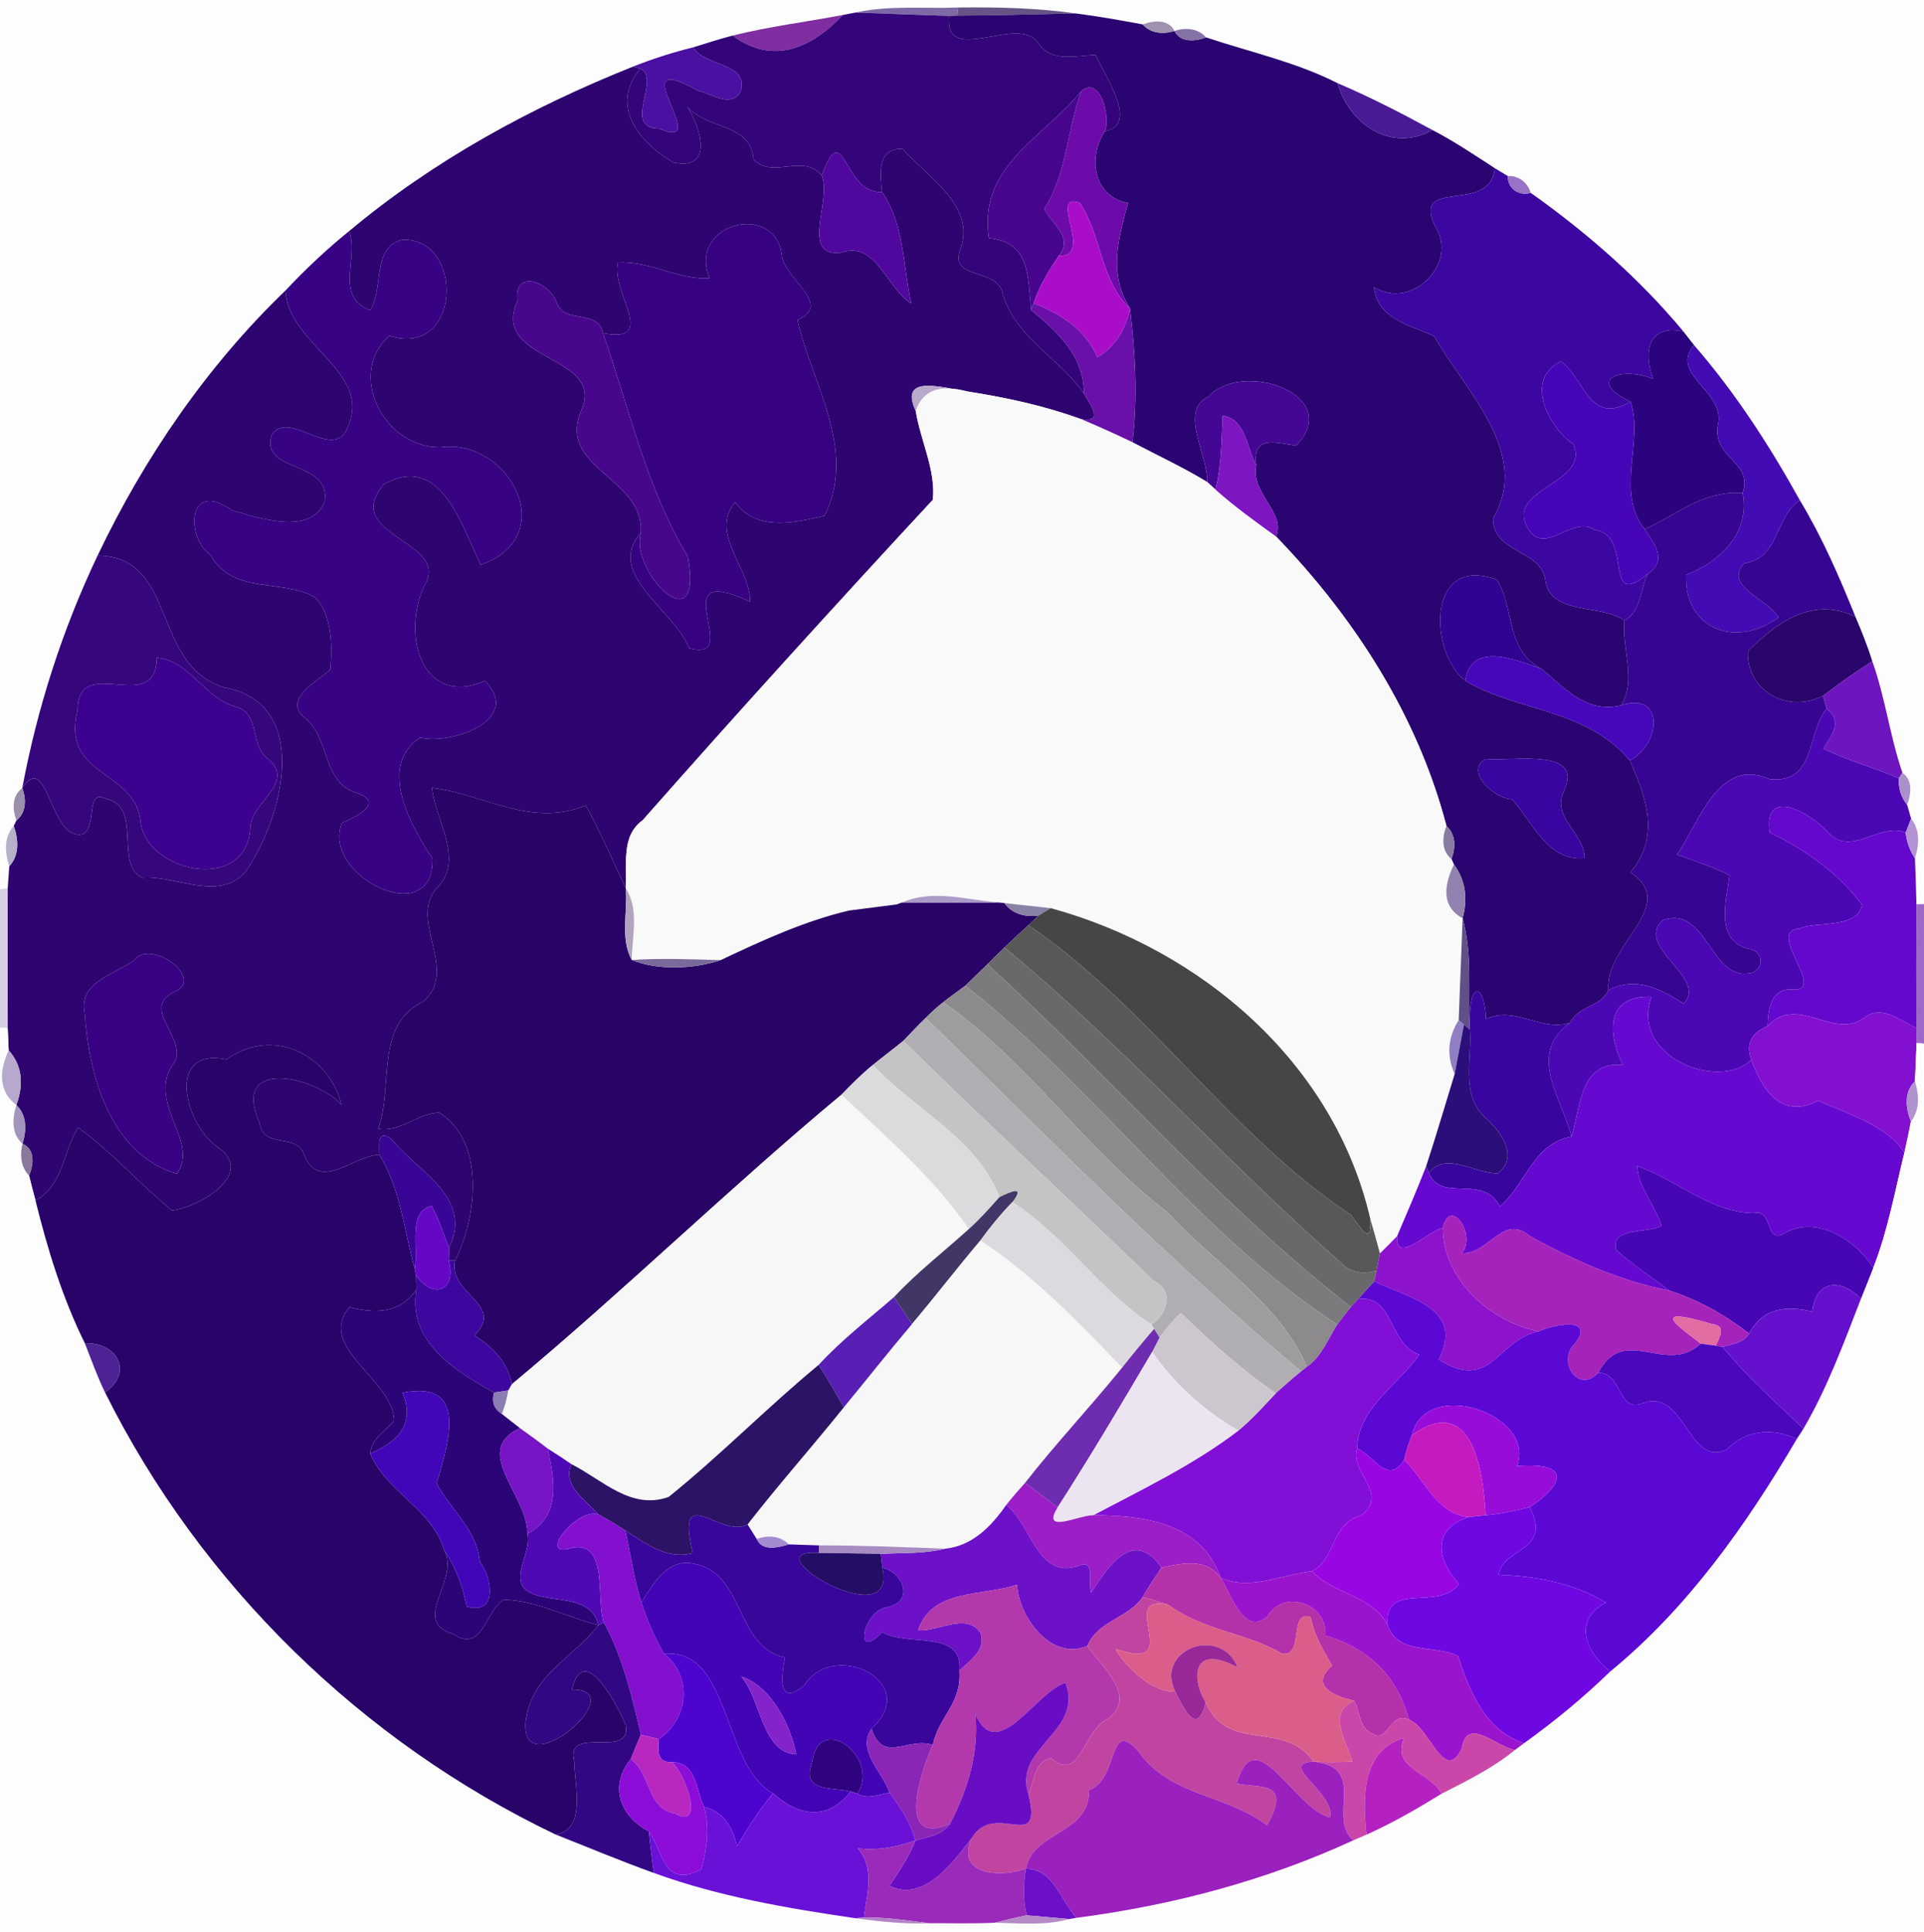 <?xml version="1.0" encoding="UTF-8" ?>
<!DOCTYPE svg PUBLIC "-//W3C//DTD SVG 1.1//EN" "http://www.w3.org/Graphics/SVG/1.1/DTD/svg11.dtd">
<svg width="249pt" height="250pt" viewBox="0 0 249 250" version="1.1" xmlns="http://www.w3.org/2000/svg">
<g id="#fdfdfdff">
<path fill="#fdfdfd" opacity="1.00" d=" M 0.00 0.00 L 249.00 0.00 L 249.00 116.99 L 248.02 117.01 C 247.97 115.03 247.91 113.05 247.83 111.07 C 248.37 109.37 248.53 107.40 247.33 105.93 C 247.21 105.48 246.95 104.59 246.82 104.15 C 247.31 102.78 247.61 100.96 246.21 100.00 C 244.59 95.28 243.99 90.27 242.31 85.57 C 241.70 83.60 240.93 81.69 240.12 79.79 C 238.04 74.62 235.81 69.50 232.93 64.73 C 229.00 57.64 224.55 50.77 219.23 44.65 C 218.89 44.21 218.21 43.34 217.87 42.90 C 212.17 36.04 205.37 30.11 198.10 24.95 C 197.70 23.61 196.54 22.71 195.13 22.78 C 194.71 22.53 193.87 22.01 193.45 21.76 C 190.80 20.04 188.19 18.28 185.39 16.83 C 181.37 14.64 177.30 12.55 173.10 10.76 C 167.71 8.02 161.78 6.74 156.09 4.84 C 155.05 3.65 153.41 3.54 152.00 4.00 C 151.20 2.44 149.28 2.64 147.90 3.16 C 145.03 2.63 142.13 2.11 139.24 1.74 C 134.20 1.03 129.11 0.91 124.03 0.97 C 119.61 1.14 115.09 0.66 110.74 1.62 C 110.32 1.70 109.50 1.86 109.08 1.94 C 104.33 2.84 99.52 3.43 94.83 4.60 C 93.10 5.04 91.41 5.62 89.70 6.13 C 87.05 6.78 84.44 7.62 81.90 8.63 C 68.72 13.89 56.09 20.78 45.18 29.91 C 42.25 32.28 39.51 34.86 36.94 37.60 C 26.81 47.34 18.67 59.22 12.63 71.89 C 8.08 81.46 4.83 91.56 2.88 101.99 C 1.52 102.96 1.59 104.75 2.13 106.16 L 1.78 106.87 C 0.47 108.32 0.63 110.35 1.20 112.09 C 1.15 112.80 1.05 114.22 1.00 114.93 L 0.00 115.08 L 0.00 0.00 Z" />
</g>
<g id="#7e69a7ff">
<path fill="#7e69a7" opacity="1.00" d=" M 110.74 1.62 C 115.09 0.66 119.61 1.14 124.03 0.97 L 123.88 2.02 L 122.83 2.06 C 118.80 1.92 114.77 1.78 110.74 1.62 Z" />
</g>
<g id="#675487ff">
<path fill="#675487" opacity="1.00" d=" M 124.03 0.97 C 129.11 0.91 134.20 1.03 139.24 1.74 C 134.12 1.83 129.00 2.01 123.88 2.02 L 124.03 0.97 Z" />
</g>
<g id="#802da1ff">
<path fill="#802da1" opacity="1.00" d=" M 94.83 4.60 C 99.52 3.43 104.33 2.84 109.08 1.94 C 105.08 6.19 100.03 8.49 94.83 4.60 Z" />
</g>
<g id="#33047aff">
<path fill="#33047a" opacity="1.00" d=" M 109.08 1.94 C 109.50 1.86 110.32 1.70 110.74 1.62 C 114.77 1.78 118.80 1.92 122.83 2.06 C 122.19 8.77 131.84 1.68 134.40 5.61 C 136.17 8.16 139.24 7.17 141.80 7.11 C 142.96 9.82 147.50 16.16 142.97 17.00 C 143.81 15.13 142.32 9.66 139.93 11.81 C 135.01 17.87 126.53 21.50 127.99 30.83 C 133.37 31.33 132.98 35.74 133.45 40.13 C 136.83 42.89 140.32 46.09 140.27 50.89 C 137.08 46.34 131.46 43.68 129.79 38.13 C 129.31 34.53 122.64 36.37 124.32 32.17 C 126.26 26.58 120.08 22.94 116.79 19.25 C 113.47 19.25 113.92 22.38 114.14 24.83 C 109.14 25.21 109.21 14.82 106.35 22.70 C 103.90 19.78 99.98 23.23 97.52 20.63 C 97.21 15.95 91.60 16.82 88.96 13.83 C 90.64 16.48 92.46 22.15 87.13 21.01 C 82.71 18.42 78.85 13.71 82.87 8.87 C 85.68 10.10 80.36 16.58 85.34 16.65 C 92.63 19.77 79.90 5.88 90.38 11.76 C 92.18 12.13 94.65 14.09 95.89 11.77 C 96.80 7.98 91.33 8.73 89.70 6.13 C 91.41 5.62 93.10 5.04 94.83 4.60 C 100.03 8.49 105.08 6.19 109.08 1.94 Z" />
</g>
<g id="#2a0470ff">
<path fill="#2a0470" opacity="1.00" d=" M 122.83 2.06 L 123.88 2.02 C 129.00 2.01 134.12 1.83 139.24 1.74 C 142.13 2.11 145.03 2.63 147.90 3.16 C 148.93 4.36 150.58 4.45 152.00 4.00 C 152.78 5.56 154.71 5.36 156.09 4.84 C 161.78 6.74 167.71 8.02 173.10 10.76 C 174.57 15.98 179.97 19.82 185.39 16.83 C 188.19 18.28 190.80 20.04 193.45 21.76 C 192.91 27.87 182.63 22.81 185.73 29.29 C 188.82 34.02 182.74 40.20 177.83 37.16 C 178.24 41.31 182.49 42.04 185.61 43.51 C 189.54 50.47 198.23 58.62 193.23 67.06 C 193.18 71.59 199.39 71.07 199.98 75.00 C 200.59 79.70 207.08 78.07 210.24 80.30 C 209.86 83.98 211.84 87.90 209.81 91.27 C 205.24 92.35 202.50 89.01 199.47 86.53 C 194.77 84.07 196.09 78.79 193.74 75.03 C 184.55 71.59 184.94 84.50 189.64 88.09 C 196.41 92.11 205.24 91.66 210.92 98.39 C 213.16 103.48 214.83 108.21 211.01 112.89 C 217.45 117.17 207.66 122.14 208.15 128.12 C 207.20 130.29 204.25 130.14 203.21 132.33 C 199.44 133.59 196.18 130.09 192.30 131.86 C 192.17 127.21 189.96 126.48 190.23 133.23 C 189.93 128.44 190.60 123.50 189.29 118.83 C 190.00 116.13 189.62 113.81 188.16 111.87 L 187.84 111.16 C 188.40 109.72 188.43 107.99 187.20 106.89 C 183.47 92.63 175.32 79.94 165.13 69.41 C 166.44 66.31 161.80 63.82 162.58 60.21 C 162.02 56.27 165.12 57.28 167.73 57.67 C 174.06 51.15 160.83 46.47 156.41 51.31 C 152.51 53.20 156.33 58.72 156.24 62.38 C 153.11 60.47 149.78 58.93 146.55 57.23 C 147.27 51.45 146.91 45.65 146.25 39.93 C 143.38 35.29 144.75 30.95 145.97 26.27 C 141.53 25.43 140.73 20.42 142.97 17.00 C 147.50 16.16 142.96 9.82 141.80 7.11 C 139.24 7.17 136.17 8.16 134.40 5.61 C 131.84 1.68 122.19 8.77 122.83 2.06 M 192.25 98.21 C 189.50 99.82 193.40 103.37 195.68 103.41 C 198.35 106.36 200.26 111.47 205.07 111.04 C 205.07 107.77 200.71 105.75 202.40 102.34 C 205.03 96.70 195.94 98.54 192.25 98.21 Z" />
</g>
<g id="#9f92afff">
<path fill="#9f92af" opacity="1.00" d=" M 147.90 3.16 C 149.28 2.64 151.20 2.44 152.00 4.00 C 150.58 4.45 148.93 4.36 147.90 3.16 Z" />
</g>
<g id="#8572a6ff">
<path fill="#8572a6" opacity="1.00" d=" M 152.00 4.00 C 153.41 3.54 155.05 3.65 156.09 4.84 C 154.71 5.36 152.78 5.56 152.00 4.00 Z" />
</g>
<g id="#4a10a1ff">
<path fill="#4a10a1" opacity="1.00" d=" M 81.90 8.63 C 84.44 7.62 87.05 6.78 89.70 6.13 C 91.33 8.73 96.80 7.98 95.89 11.77 C 94.65 14.09 92.18 12.13 90.38 11.76 C 79.90 5.88 92.63 19.77 85.34 16.65 C 80.36 16.58 85.68 10.10 82.87 8.87 L 81.90 8.63 Z" />
</g>
<g id="#2e0470ff">
<path fill="#2e0470" opacity="1.00" d=" M 45.18 29.91 C 56.09 20.78 68.72 13.89 81.90 8.63 L 82.87 8.87 C 78.85 13.71 82.71 18.42 87.13 21.01 C 92.46 22.15 90.64 16.48 88.96 13.83 C 91.60 16.82 97.21 15.95 97.52 20.63 C 99.98 23.23 103.90 19.78 106.35 22.70 C 107.69 26.01 103.45 33.31 108.87 32.68 C 113.39 31.12 114.71 37.24 117.92 39.27 C 116.85 34.46 117.07 29.02 114.14 24.83 C 113.92 22.38 113.47 19.25 116.79 19.25 C 120.08 22.94 126.26 26.58 124.32 32.17 C 122.64 36.37 129.31 34.53 129.79 38.13 C 131.46 43.68 137.08 46.34 140.27 50.89 C 141.03 52.38 143.09 54.73 139.89 54.23 C 135.16 52.50 130.20 51.44 125.24 50.66 C 121.95 50.18 116.26 48.34 118.52 53.20 C 119.13 57.03 121.12 60.79 120.73 64.67 C 108.05 78.34 95.51 92.15 83.17 106.14 C 80.31 108.22 81.20 111.83 80.98 114.91 C 79.27 111.34 77.72 107.68 75.81 104.22 C 68.68 107.14 62.63 102.74 55.91 101.95 C 56.32 106.07 60.07 111.15 56.71 114.72 C 52.57 118.89 59.66 125.69 54.67 129.65 C 48.49 132.69 50.91 140.69 48.96 146.05 C 51.89 146.56 54.08 144.01 56.86 143.98 C 62.81 147.73 61.75 157.49 58.89 163.12 L 58.08 163.11 C 58.08 162.69 58.10 161.87 58.11 161.46 C 61.34 154.88 53.88 151.53 50.68 147.40 C 48.78 146.05 49.10 148.07 49.10 149.42 C 45.71 149.53 41.43 154.24 39.42 149.57 C 38.46 146.41 34.17 148.83 33.61 145.37 C 29.75 136.68 40.97 139.31 44.20 142.97 C 42.66 136.54 35.36 132.76 29.31 137.09 C 21.32 135.42 23.91 145.73 28.40 148.60 C 32.99 152.09 25.62 156.22 22.27 156.64 C 18.08 153.22 14.49 149.06 10.10 145.90 C 8.14 149.06 8.21 153.36 4.59 155.33 C 4.30 154.26 4.02 153.19 3.76 152.11 C 4.35 150.75 4.59 148.70 2.91 148.00 C 3.43 146.31 3.51 144.30 2.12 143.00 C 3.14 140.15 2.81 137.79 1.12 135.91 C 1.09 135.20 1.03 133.77 1.00 133.05 C 1.00 127.01 0.97 120.97 1.00 114.93 C 1.05 114.22 1.15 112.80 1.20 112.09 C 2.55 110.65 2.38 108.59 1.78 106.87 L 2.13 106.16 C 3.41 105.13 3.42 103.41 2.88 101.99 C 6.23 96.89 6.41 109.01 10.77 107.93 C 12.62 106.83 11.01 101.98 13.73 103.38 C 18.47 104.31 14.79 111.81 18.37 113.57 C 22.65 113.19 28.29 116.78 31.79 112.79 C 36.67 105.76 40.42 91.02 29.00 88.95 C 19.50 86.03 23.04 72.00 12.63 71.89 C 18.67 59.22 26.81 47.34 36.94 37.60 C 37.30 44.60 48.07 48.04 45.09 55.04 C 43.41 60.13 37.47 52.81 35.17 56.26 C 33.55 61.29 42.96 59.45 42.00 64.94 C 40.23 69.36 33.38 66.99 30.01 66.03 C 24.15 61.88 24.06 69.70 27.23 71.79 C 30.09 76.98 36.31 74.86 40.72 77.24 C 43.04 79.53 42.99 83.70 42.76 86.63 C 41.17 88.11 36.77 90.32 39.22 92.72 C 42.88 95.33 41.50 101.38 46.38 102.67 C 49.77 104.00 45.87 105.77 44.24 106.49 C 41.54 113.41 56.24 120.49 55.97 111.10 C 53.08 106.76 48.83 99.06 54.39 95.44 C 58.38 96.42 67.73 93.15 62.77 88.10 C 54.64 91.58 51.95 82.24 54.88 75.87 C 58.61 69.92 43.98 69.46 49.67 62.67 C 57.10 58.53 59.72 68.06 62.22 73.08 C 72.69 69.41 65.86 56.65 57.02 57.87 C 49.67 58.00 44.81 48.32 50.40 43.45 C 59.69 46.44 60.20 30.73 52.07 31.02 C 48.12 31.97 49.69 37.24 47.92 40.14 C 43.20 38.35 46.49 33.45 45.18 29.91 M 91.81 36.00 C 87.73 36.23 84.06 33.71 79.98 33.97 C 79.01 37.82 85.30 44.49 78.04 43.11 C 77.38 39.84 72.90 42.11 71.99 39.00 C 70.97 36.43 66.45 34.76 66.96 38.98 C 63.38 46.87 78.49 45.83 75.23 53.12 C 72.02 60.62 83.40 61.77 82.94 68.93 C 78.22 74.24 87.30 78.95 89.20 83.89 C 96.54 85.87 85.36 72.42 97.08 77.86 C 97.13 73.51 91.77 69.08 95.13 64.99 C 97.98 68.78 102.62 67.67 106.69 66.76 C 111.01 58.23 105.02 49.55 103.20 41.41 C 107.92 39.37 101.31 35.96 101.16 32.89 C 100.25 26.11 88.96 28.85 91.81 36.00 M 17.34 124.28 C 14.84 126.07 10.15 127.09 10.95 130.99 C 11.46 138.96 14.21 149.36 22.89 151.88 C 25.95 147.60 18.66 142.48 22.61 137.41 C 24.20 134.28 18.25 130.63 22.40 128.42 C 26.86 126.79 19.46 121.32 17.34 124.28 Z" />
</g>
<g id="#6c0baaff">
<path fill="#6c0baa" opacity="1.00" d=" M 139.93 11.81 C 142.32 9.66 143.81 15.13 142.97 17.00 C 140.73 20.42 141.53 25.43 145.97 26.27 C 144.75 30.95 143.38 35.29 146.25 39.93 C 142.38 36.31 142.59 30.45 139.74 26.25 C 135.57 24.77 141.69 33.37 137.03 33.09 C 138.99 30.77 136.17 29.02 135.15 27.04 C 138.08 22.44 138.09 16.90 139.93 11.81 Z" />
</g>
<g id="#491a96ff">
<path fill="#491a96" opacity="1.00" d=" M 173.10 10.76 C 177.30 12.55 181.37 14.64 185.39 16.83 C 179.97 19.82 174.57 15.98 173.10 10.76 Z" />
</g>
<g id="#47068dff">
<path fill="#47068d" opacity="1.00" d=" M 127.99 30.83 C 126.53 21.50 135.01 17.87 139.93 11.81 C 138.09 16.90 138.08 22.44 135.15 27.04 C 136.17 29.02 138.99 30.77 137.03 33.09 C 135.73 35.02 134.50 37.02 133.77 39.23 L 133.45 40.13 C 132.98 35.74 133.37 31.33 127.99 30.83 Z" />
</g>
<g id="#50079eff">
<path fill="#50079e" opacity="1.00" d=" M 106.35 22.70 C 109.21 14.82 109.14 25.21 114.14 24.83 C 117.07 29.02 116.85 34.46 117.92 39.27 C 114.71 37.24 113.39 31.12 108.87 32.68 C 103.45 33.31 107.69 26.01 106.35 22.70 Z" />
</g>
<g id="#3c07a1ff">
<path fill="#3c07a1" opacity="1.00" d=" M 193.45 21.76 C 193.87 22.01 194.71 22.53 195.13 22.78 C 195.09 24.38 196.59 25.42 198.10 24.95 C 205.37 30.11 212.17 36.04 217.87 42.90 C 213.31 41.88 212.61 45.58 213.95 49.03 C 209.61 47.29 205.20 49.28 211.04 51.98 C 205.66 55.03 205.31 49.35 202.02 46.76 C 197.22 49.04 200.36 55.24 203.61 57.47 C 205.88 62.63 194.76 63.17 197.70 68.28 C 199.80 72.16 203.53 66.55 206.37 68.57 C 211.53 69.23 207.29 79.13 213.26 74.25 C 212.25 76.25 212.43 79.15 210.24 80.30 C 207.08 78.07 200.59 79.70 199.98 75.00 C 199.39 71.07 193.18 71.59 193.23 67.06 C 198.23 58.62 189.54 50.47 185.61 43.51 C 182.49 42.04 178.24 41.31 177.83 37.16 C 182.74 40.20 188.82 34.02 185.73 29.29 C 182.63 22.81 192.91 27.87 193.45 21.76 Z" />
</g>
<g id="#9872c4ff">
<path fill="#9872c4" opacity="1.00" d=" M 195.13 22.78 C 196.54 22.71 197.70 23.61 198.10 24.95 C 196.59 25.42 195.09 24.38 195.13 22.78 Z" />
</g>
<g id="#aa0dc9ff">
<path fill="#aa0dc9" opacity="1.00" d=" M 137.03 33.09 C 141.69 33.37 135.57 24.77 139.74 26.25 C 142.59 30.45 142.38 36.31 146.25 39.93 C 145.70 42.51 144.39 44.90 142.02 46.22 C 140.43 42.56 137.32 40.68 133.77 39.23 C 134.50 37.02 135.73 35.02 137.03 33.09 Z" />
</g>
<g id="#360281ff">
<path fill="#360281" opacity="1.00" d=" M 91.81 36.00 C 88.96 28.85 100.25 26.11 101.16 32.89 C 101.31 35.96 107.92 39.37 103.20 41.41 C 105.02 49.55 111.01 58.23 106.69 66.76 C 102.62 67.67 97.98 68.78 95.13 64.99 C 91.77 69.08 97.13 73.51 97.08 77.86 C 85.36 72.42 96.54 85.87 89.20 83.89 C 87.30 78.95 78.22 74.24 82.94 68.93 C 81.42 74.05 91.16 83.59 89.02 72.02 C 83.65 63.15 81.44 52.84 78.04 43.11 C 85.30 44.49 79.01 37.82 79.98 33.97 C 84.06 33.71 87.73 36.23 91.81 36.00 Z" />
</g>
<g id="#370283ff">
<path fill="#370283" opacity="1.00" d=" M 36.94 37.60 C 39.51 34.86 42.25 32.28 45.18 29.91 C 46.49 33.45 43.20 38.35 47.92 40.14 C 49.69 37.24 48.12 31.97 52.07 31.02 C 60.20 30.73 59.69 46.44 50.40 43.45 C 44.81 48.32 49.67 58.00 57.02 57.87 C 65.86 56.65 72.69 69.41 62.22 73.08 C 59.72 68.06 57.10 58.53 49.67 62.67 C 43.98 69.46 58.61 69.92 54.88 75.87 C 51.95 82.24 54.64 91.58 62.77 88.10 C 67.73 93.15 58.38 96.42 54.39 95.44 C 48.83 99.06 53.08 106.76 55.97 111.10 C 56.24 120.49 41.54 113.41 44.24 106.49 C 45.87 105.77 49.77 104.00 46.38 102.67 C 41.50 101.38 42.88 95.33 39.22 92.72 C 36.77 90.32 41.17 88.11 42.76 86.63 C 42.99 83.70 43.04 79.53 40.72 77.24 C 36.31 74.86 30.09 76.98 27.23 71.79 C 24.06 69.70 24.15 61.88 30.01 66.03 C 33.38 66.99 40.23 69.36 42.00 64.94 C 42.96 59.45 33.55 61.29 35.17 56.26 C 37.47 52.81 43.41 60.13 45.09 55.04 C 48.07 48.04 37.30 44.60 36.94 37.60 Z" />
</g>
<g id="#47078cff">
<path fill="#47078c" opacity="1.00" d=" M 66.96 38.98 C 66.45 34.76 70.97 36.43 71.99 39.00 C 72.90 42.11 77.38 39.84 78.04 43.11 C 81.44 52.84 83.65 63.15 89.02 72.02 C 91.16 83.59 81.42 74.05 82.94 68.93 C 83.40 61.77 72.02 60.62 75.23 53.12 C 78.49 45.83 63.38 46.87 66.96 38.98 Z" />
</g>
<g id="#6910a9ff">
<path fill="#6910a9" opacity="1.00" d=" M 133.77 39.23 C 137.32 40.68 140.43 42.56 142.02 46.22 C 144.39 44.90 145.70 42.51 146.25 39.93 C 146.91 45.65 147.27 51.45 146.55 57.23 C 144.35 56.18 142.13 55.17 139.89 54.23 C 143.09 54.73 141.03 52.38 140.27 50.89 C 140.32 46.09 136.83 42.89 133.45 40.13 L 133.77 39.23 Z" />
</g>
<g id="#2c037eff">
<path fill="#2c037e" opacity="1.00" d=" M 213.95 49.03 C 212.61 45.58 213.31 41.88 217.87 42.90 C 218.21 43.34 218.89 44.21 219.23 44.65 C 216.08 48.43 223.01 50.49 222.39 54.65 C 221.29 59.33 226.97 59.58 225.53 63.80 C 220.38 63.42 217.07 66.62 212.85 68.47 C 209.02 63.73 212.72 57.13 211.04 51.98 C 205.20 49.28 209.61 47.29 213.95 49.03 Z" />
</g>
<g id="#430bb3ff">
<path fill="#430bb3" opacity="1.00" d=" M 219.23 44.65 C 224.55 50.77 229.00 57.64 232.93 64.73 C 229.61 66.98 230.35 72.21 225.74 72.89 C 222.98 75.90 228.86 77.50 230.18 79.90 C 224.35 84.09 217.89 81.10 218.23 74.37 C 222.61 72.70 226.55 68.90 225.53 63.80 C 226.97 59.58 221.29 59.33 222.39 54.65 C 223.01 50.49 216.08 48.43 219.23 44.65 Z" />
</g>
<g id="#4705b8ff">
<path fill="#4705b8" opacity="1.00" d=" M 203.61 57.47 C 200.36 55.24 197.22 49.04 202.02 46.76 C 205.31 49.35 205.66 55.03 211.04 51.98 C 212.72 57.13 209.02 63.73 212.85 68.47 C 214.15 70.41 215.82 72.53 213.26 74.25 C 207.29 79.13 211.53 69.23 206.37 68.57 C 203.53 66.55 199.80 72.16 197.70 68.28 C 194.76 63.17 205.88 62.63 203.61 57.47 Z" />
</g>
<g id="#440793ff">
<path fill="#440793" opacity="1.00" d=" M 156.41 51.31 C 160.83 46.47 174.06 51.15 167.73 57.67 C 165.12 57.28 162.02 56.27 162.58 60.21 C 161.35 58.02 161.23 54.20 158.24 53.80 C 158.08 56.98 158.11 60.24 157.30 63.35 C 157.04 63.11 156.51 62.62 156.24 62.38 C 156.33 58.72 152.51 53.20 156.41 51.31 Z" />
</g>
<g id="#b9aacbff">
<path fill="#b9aacb" opacity="1.00" d=" M 118.52 53.20 C 116.26 48.34 121.95 50.18 125.24 50.66 C 121.62 49.68 119.39 50.53 118.52 53.20 Z" />
</g>
<g id="#faf9faff">
<path fill="#faf9fa" opacity="1.00" d=" M 118.52 53.20 C 119.39 50.53 121.62 49.68 125.24 50.66 C 130.20 51.44 135.16 52.50 139.89 54.23 C 142.13 55.17 144.35 56.18 146.55 57.23 C 149.78 58.93 153.11 60.47 156.24 62.38 C 156.51 62.62 157.04 63.11 157.30 63.35 C 159.77 65.55 162.45 67.48 165.13 69.41 C 175.32 79.94 183.47 92.63 187.20 106.89 C 186.61 108.32 186.54 110.09 187.84 111.16 L 188.16 111.87 C 186.55 115.21 186.93 117.53 189.29 118.83 C 189.11 123.22 188.96 127.61 188.78 132.00 C 187.36 134.27 187.19 136.59 188.26 138.97 C 187.03 142.95 185.87 146.96 184.56 150.93 C 183.39 153.96 182.08 156.95 180.81 159.95 C 180.08 160.71 179.34 161.46 178.59 162.19 C 178.19 160.72 177.79 159.26 177.36 157.80 C 172.72 137.57 155.49 122.85 135.97 117.51 C 134.48 117.35 131.49 117.02 130.00 116.86 L 129.25 116.78 C 125.17 116.45 120.69 115.03 116.76 116.78 L 115.99 117.04 C 114.47 117.23 111.42 117.62 109.89 117.82 C 104.07 119.19 98.65 121.70 93.26 124.24 C 89.42 124.13 85.59 123.97 81.76 124.22 C 81.80 121.08 82.76 117.71 80.98 114.91 C 81.20 111.83 80.31 108.22 83.17 106.14 C 95.51 92.15 108.05 78.34 120.73 64.67 C 121.12 60.79 119.13 57.03 118.52 53.20 Z" />
</g>
<g id="#7d15c0ff">
<path fill="#7d15c0" opacity="1.00" d=" M 158.24 53.80 C 161.23 54.20 161.35 58.02 162.58 60.21 C 161.80 63.82 166.44 66.31 165.13 69.41 C 162.45 67.48 159.77 65.55 157.30 63.35 C 158.11 60.24 158.08 56.98 158.24 53.80 Z" />
</g>
<g id="#360591ff">
<path fill="#360591" opacity="1.00" d=" M 212.85 68.47 C 217.07 66.62 220.38 63.42 225.53 63.80 C 226.55 68.90 222.61 72.70 218.23 74.37 C 217.89 81.10 224.35 84.09 230.18 79.90 C 228.86 77.50 222.98 75.90 225.74 72.89 C 230.35 72.21 229.61 66.98 232.93 64.73 C 235.81 69.50 238.04 74.62 240.12 79.79 C 234.53 77.16 229.97 80.52 226.21 84.27 C 226.04 89.46 231.36 92.34 235.92 90.05 C 236.04 90.46 236.28 91.29 236.41 91.70 C 233.76 94.89 235.05 101.42 229.04 100.83 C 222.50 97.89 220.00 106.20 217.04 110.59 C 219.33 111.42 221.65 112.16 223.83 113.27 C 223.42 116.52 221.89 121.54 226.20 122.77 C 228.09 122.90 228.47 125.12 226.76 125.88 C 221.32 127.24 221.04 117.05 215.19 119.06 C 211.45 122.56 221.10 126.44 217.90 129.87 C 214.88 127.93 211.69 126.30 208.15 128.12 C 207.66 122.14 217.45 117.17 211.01 112.89 C 214.83 108.21 213.16 103.48 210.92 98.39 C 214.95 96.33 215.49 89.41 209.81 91.27 C 211.84 87.90 209.86 83.98 210.24 80.30 C 212.43 79.15 212.25 76.25 213.26 74.25 C 215.82 72.53 214.15 70.41 212.85 68.47 Z" />
</g>
<g id="#36067cff">
<path fill="#36067c" opacity="1.00" d=" M 2.88 101.99 C 4.83 91.56 8.08 81.46 12.63 71.89 C 23.04 72.00 19.50 86.03 29.00 88.95 C 40.42 91.02 36.67 105.76 31.79 112.79 C 28.29 116.78 22.65 113.19 18.37 113.57 C 14.79 111.81 18.47 104.31 13.73 103.38 C 11.01 101.98 12.62 106.83 10.77 107.93 C 6.41 109.01 6.23 96.89 2.88 101.99 M 20.30 85.11 C 20.21 92.80 10.08 84.35 10.03 91.93 C 7.92 100.46 17.10 99.55 18.14 105.90 C 18.45 112.76 31.66 115.76 32.39 107.34 C 32.25 103.87 38.37 101.39 34.75 98.25 C 32.29 96.58 33.77 92.50 30.63 91.48 C 26.53 90.51 24.53 85.40 20.30 85.11 Z" />
</g>
<g id="#300393ff">
<path fill="#300393" opacity="1.00" d=" M 189.64 88.09 C 184.94 84.50 184.55 71.59 193.74 75.03 C 196.09 78.79 194.77 84.07 199.47 86.53 C 196.01 85.35 190.44 82.96 189.64 88.09 Z" />
</g>
<g id="#2a066bff">
<path fill="#2a066b" opacity="1.00" d=" M 226.21 84.27 C 229.97 80.52 234.53 77.16 240.12 79.79 C 240.93 81.69 241.70 83.60 242.31 85.57 C 240.11 86.96 237.99 88.48 235.92 90.05 C 231.36 92.34 226.04 89.46 226.21 84.27 Z" />
</g>
<g id="#3c018fff">
<path fill="#3c018f" opacity="1.00" d=" M 20.30 85.11 C 24.53 85.40 26.53 90.51 30.63 91.48 C 33.77 92.50 32.29 96.58 34.75 98.25 C 38.37 101.39 32.25 103.87 32.39 107.34 C 31.66 115.76 18.45 112.76 18.14 105.90 C 17.10 99.55 7.92 100.46 10.03 91.93 C 10.08 84.35 20.21 92.80 20.30 85.11 Z" />
</g>
<g id="#4606b9ff">
<path fill="#4606b9" opacity="1.00" d=" M 189.64 88.09 C 190.44 82.96 196.01 85.35 199.47 86.53 C 202.50 89.01 205.24 92.35 209.81 91.27 C 215.49 89.41 214.95 96.33 210.92 98.39 C 205.24 91.66 196.41 92.11 189.64 88.09 Z" />
</g>
<g id="#6d15bfff">
<path fill="#6d15bf" opacity="1.00" d=" M 235.92 90.05 C 237.99 88.48 240.11 86.96 242.31 85.57 C 243.99 90.27 244.59 95.28 246.21 100.00 L 245.75 100.70 C 242.53 99.32 239.10 98.43 235.96 96.87 C 237.10 95.11 238.49 93.39 236.41 91.70 C 236.28 91.29 236.04 90.46 235.92 90.05 Z" />
</g>
<g id="#4b07b3ff">
<path fill="#4b07b3" opacity="1.00" d=" M 236.41 91.70 C 238.49 93.39 237.10 95.11 235.96 96.87 C 239.10 98.43 242.53 99.32 245.75 100.70 C 245.67 101.99 246.02 103.14 246.82 104.15 C 246.95 104.59 247.21 105.48 247.33 105.93 C 247.16 106.38 246.81 107.29 246.63 107.74 C 243.07 106.34 239.53 111.10 236.43 107.55 C 234.23 105.16 228.15 101.70 229.05 107.74 C 233.64 109.93 237.92 112.98 240.97 117.06 C 240.49 120.25 234.69 119.19 232.96 120.14 C 228.30 120.37 236.57 128.30 232.04 128.05 C 229.20 127.80 228.81 130.62 228.75 132.78 C 226.79 133.59 225.83 135.03 226.66 137.11 C 222.56 141.23 210.91 136.79 213.74 128.98 C 207.73 128.76 208.08 133.74 210.00 137.79 C 204.48 137.35 204.64 142.91 203.39 147.06 C 202.09 142.01 197.56 136.43 203.21 132.33 C 204.25 130.14 207.20 130.29 208.15 128.12 C 211.69 126.30 214.88 127.93 217.90 129.87 C 221.10 126.44 211.45 122.56 215.19 119.06 C 221.04 117.05 221.32 127.24 226.76 125.88 C 228.47 125.12 228.09 122.90 226.20 122.77 C 221.89 121.54 223.42 116.52 223.83 113.27 C 221.65 112.16 219.33 111.42 217.04 110.59 C 220.00 106.20 222.50 97.89 229.04 100.83 C 235.05 101.42 233.76 94.89 236.41 91.70 Z" />
</g>
<g id="#3805a1ff">
<path fill="#3805a1" opacity="1.00" d=" M 192.25 98.21 C 195.94 98.54 205.03 96.70 202.40 102.34 C 200.71 105.75 205.07 107.77 205.07 111.04 C 200.26 111.47 198.35 106.36 195.68 103.41 C 193.40 103.37 189.50 99.82 192.25 98.21 Z" />
</g>
<g id="#ac90caff">
<path fill="#ac90ca" opacity="1.00" d=" M 246.21 100.00 C 247.61 100.96 247.31 102.78 246.82 104.15 C 246.02 103.14 245.67 101.99 245.75 100.70 L 246.21 100.00 Z" />
</g>
<g id="#9b8facff">
<path fill="#9b8fac" opacity="1.00" d=" M 2.13 106.16 C 1.59 104.75 1.52 102.96 2.88 101.99 C 3.42 103.41 3.41 105.13 2.13 106.16 Z" />
</g>
<g id="#290467ff">
<path fill="#290467" opacity="1.00" d=" M 55.91 101.95 C 62.63 102.74 68.68 107.14 75.81 104.22 C 77.72 107.68 79.27 111.34 80.98 114.91 C 81.27 117.97 80.22 121.40 81.76 124.22 C 85.03 125.58 89.78 125.42 93.26 124.24 C 98.65 121.70 104.07 119.19 109.89 117.82 C 111.42 117.62 114.47 117.23 115.99 117.04 L 116.76 116.78 C 120.92 116.78 125.08 116.78 129.25 116.78 L 130.00 116.86 C 130.99 118.29 132.78 118.71 134.43 118.46 C 134.09 118.78 133.42 119.41 133.09 119.72 C 132.06 120.68 131.00 121.62 130.00 122.61 C 129.24 123.32 128.51 124.04 127.79 124.78 C 126.82 125.69 125.89 126.63 124.93 127.55 C 123.97 128.26 122.99 128.94 122.06 129.69 C 121.26 130.32 120.51 131.00 119.80 131.72 C 118.80 132.68 117.86 133.69 116.90 134.69 C 115.60 135.75 114.25 136.75 112.96 137.81 C 111.50 138.98 110.19 140.32 108.89 141.66 C 94.34 153.77 80.78 167.02 66.23 179.13 C 65.72 176.25 63.75 174.28 61.37 172.80 C 65.50 168.79 57.93 167.42 58.89 163.12 C 61.75 157.49 62.81 147.73 56.86 143.98 C 54.08 144.01 51.89 146.56 48.96 146.05 C 50.91 140.69 48.49 132.69 54.67 129.65 C 59.66 125.69 52.57 118.89 56.71 114.72 C 60.07 111.15 56.32 106.07 55.91 101.95 Z" />
</g>
<g id="#6508cdff">
<path fill="#6508cd" opacity="1.00" d=" M 229.05 107.74 C 228.15 101.70 234.23 105.16 236.43 107.55 C 239.53 111.10 243.07 106.34 246.63 107.74 C 246.76 108.95 247.16 110.06 247.83 111.07 C 247.91 113.05 247.97 115.03 248.02 117.01 C 248.00 122.34 247.99 127.68 248.01 133.01 C 245.99 132.13 243.71 130.07 241.48 131.53 C 237.44 134.84 232.72 128.50 228.75 132.78 C 228.81 130.62 229.20 127.80 232.04 128.05 C 236.57 128.30 228.30 120.37 232.96 120.14 C 234.69 119.19 240.49 120.25 240.97 117.06 C 237.92 112.98 233.64 109.93 229.05 107.74 Z" />
</g>
<g id="#b493d4ff">
<path fill="#b493d4" opacity="1.00" d=" M 247.33 105.93 C 248.53 107.40 248.37 109.37 247.83 111.07 C 247.16 110.06 246.76 108.95 246.63 107.74 C 246.81 107.29 247.16 106.38 247.33 105.93 Z" />
</g>
<g id="#b8afcaff">
<path fill="#b8afca" opacity="1.00" d=" M 1.20 112.09 C 0.63 110.35 0.47 108.32 1.78 106.87 C 2.38 108.59 2.55 110.65 1.20 112.09 Z" />
</g>
<g id="#867ca1ff">
<path fill="#867ca1" opacity="1.00" d=" M 187.20 106.89 C 188.43 107.99 188.40 109.72 187.84 111.16 C 186.54 110.09 186.61 108.32 187.20 106.89 Z" />
</g>
<g id="#9182b0ff">
<path fill="#9182b0" opacity="1.00" d=" M 188.16 111.87 C 189.62 113.81 190.00 116.13 189.29 118.83 C 186.93 117.53 186.55 115.21 188.16 111.87 Z" />
</g>
<g id="#d6d0e2ff">
<path fill="#d6d0e2" opacity="1.00" d=" M 0.00 115.08 L 1.00 114.93 C 0.97 120.97 1.00 127.01 1.00 133.05 L 0.00 132.97 L 0.00 115.08 Z" />
</g>
<g id="#b1a4beff">
<path fill="#b1a4be" opacity="1.00" d=" M 80.98 114.91 C 82.76 117.71 81.80 121.08 81.76 124.22 C 80.22 121.40 81.27 117.97 80.98 114.91 Z" />
</g>
<g id="#ac9bc8ff">
<path fill="#ac9bc8" opacity="1.00" d=" M 116.76 116.78 C 120.69 115.03 125.17 116.45 129.25 116.78 C 125.08 116.78 120.92 116.78 116.76 116.78 Z" />
</g>
<g id="#8577a2ff">
<path fill="#8577a2" opacity="1.00" d=" M 109.89 117.82 C 111.42 117.62 114.47 117.23 115.99 117.04 C 114.47 117.23 111.42 117.62 109.89 117.82 Z" />
</g>
<g id="#8a81a7ff">
<path fill="#8a81a7" opacity="1.00" d=" M 130.00 116.86 C 131.49 117.02 134.48 117.35 135.97 117.51 C 135.58 117.75 134.81 118.22 134.43 118.46 C 132.78 118.71 130.99 118.29 130.00 116.86 Z" />
</g>
<g id="#9c69c8ff">
<path fill="#9c69c8" opacity="1.00" d=" M 248.02 117.01 L 249.00 116.99 L 249.00 135.05 L 248.04 134.96 C 248.03 134.47 248.01 133.50 248.01 133.01 C 247.99 127.68 248.00 122.34 248.02 117.01 Z" />
</g>
<g id="#464646ff">
<path fill="#464646" opacity="1.00" d=" M 134.43 118.46 C 134.81 118.22 135.58 117.75 135.97 117.51 C 155.49 122.85 172.72 137.57 177.36 157.80 C 177.49 161.52 175.99 158.63 174.83 157.20 C 159.24 146.90 148.62 130.26 133.09 119.72 C 133.42 119.41 134.09 118.78 134.43 118.46 Z" />
</g>
<g id="#5e5187ff">
<path fill="#5e5187" opacity="1.00" d=" M 189.29 118.83 C 190.60 123.50 189.93 128.44 190.23 133.23 L 189.46 132.59 L 188.78 132.00 C 188.96 127.61 189.11 123.22 189.29 118.83 Z" />
</g>
<g id="#585859ff">
<path fill="#585859" opacity="1.00" d=" M 133.09 119.72 C 148.62 130.26 159.24 146.90 174.83 157.20 C 175.99 158.63 177.49 161.52 177.36 157.80 C 177.79 159.26 178.19 160.72 178.59 162.19 C 178.46 162.93 178.31 163.68 178.15 164.42 C 176.51 164.89 174.80 164.75 173.58 163.43 C 158.65 150.32 145.28 135.20 130.00 122.61 C 131.00 121.62 132.06 120.68 133.09 119.72 Z" />
</g>
<g id="#69696bff">
<path fill="#69696b" opacity="1.00" d=" M 127.79 124.78 C 128.51 124.04 129.24 123.32 130.00 122.61 C 145.28 135.20 158.65 150.32 173.58 163.43 C 174.80 164.75 176.51 164.89 178.15 164.42 C 178.08 164.76 177.93 165.46 177.86 165.81 C 177.14 166.58 176.43 167.35 175.73 168.13 C 175.50 168.38 175.06 168.87 174.83 169.12 C 157.78 155.87 143.72 139.29 127.79 124.78 Z" />
</g>
<g id="#380184ff">
<path fill="#380184" opacity="1.00" d=" M 17.34 124.28 C 19.46 121.32 26.86 126.79 22.40 128.42 C 18.25 130.63 24.20 134.28 22.61 137.41 C 18.66 142.48 25.95 147.60 22.89 151.88 C 14.21 149.36 11.46 138.96 10.95 130.99 C 10.15 127.09 14.84 126.07 17.34 124.28 Z" />
</g>
<g id="#7a699bff">
<path fill="#7a699b" opacity="1.00" d=" M 81.76 124.22 C 85.59 123.97 89.42 124.13 93.26 124.24 C 89.78 125.42 85.03 125.58 81.76 124.22 Z" />
</g>
<g id="#7b7a7cff">
<path fill="#7b7a7c" opacity="1.00" d=" M 124.93 127.55 C 125.89 126.63 126.82 125.69 127.79 124.78 C 143.72 139.29 157.78 155.87 174.83 169.12 C 174.24 169.88 173.65 170.64 173.06 171.40 C 154.95 159.60 141.91 140.88 124.93 127.55 Z" />
</g>
<g id="#8c8a8dff">
<path fill="#8c8a8d" opacity="1.00" d=" M 122.06 129.69 C 122.99 128.94 123.97 128.26 124.93 127.55 C 141.91 140.88 154.95 159.60 173.06 171.40 C 171.86 173.28 171.05 175.54 169.14 176.86 C 165.58 168.57 157.12 163.46 151.13 156.89 C 140.54 148.84 132.97 137.22 122.06 129.69 Z" />
</g>
<g id="#39059fff">
<path fill="#39059f" opacity="1.00" d=" M 190.23 133.23 C 189.96 126.48 192.17 127.21 192.30 131.86 C 196.18 130.09 199.44 133.59 203.21 132.33 C 197.56 136.43 202.09 142.01 203.39 147.06 C 198.33 148.01 197.48 153.29 194.11 156.10 C 191.91 151.81 186.43 155.70 184.93 151.76 C 187.16 148.96 190.80 151.84 193.81 151.84 C 196.63 149.76 194.26 146.42 192.31 144.69 C 188.98 141.77 190.52 137.14 190.23 133.23 Z" />
</g>
<g id="#6609d0ff">
<path fill="#6609d0" opacity="1.00" d=" M 210.00 137.79 C 208.08 133.74 207.73 128.76 213.74 128.98 C 210.91 136.79 222.56 141.23 226.66 137.11 C 227.92 140.73 230.43 144.98 235.30 142.42 C 239.04 144.12 244.18 145.56 246.46 149.16 C 245.23 154.16 244.32 159.27 242.43 164.07 C 240.19 160.46 234.99 157.09 230.86 159.64 C 228.38 160.97 229.53 156.36 226.96 156.97 C 221.26 156.88 217.06 152.65 211.89 150.90 C 212.06 153.78 214.22 155.94 215.03 158.63 C 213.22 159.64 208.32 158.74 209.20 161.76 C 211.31 163.72 213.79 165.25 216.07 167.01 C 209.64 165.75 203.71 163.08 198.00 159.97 C 194.54 156.95 192.65 162.37 189.22 162.15 C 191.10 159.71 187.66 154.82 186.73 158.88 C 184.83 159.31 180.56 163.71 180.81 159.95 C 182.08 156.95 183.39 153.96 184.56 150.93 L 184.93 151.76 C 186.43 155.70 191.91 151.81 194.11 156.10 C 197.48 153.29 198.33 148.01 203.39 147.06 C 204.64 142.91 204.48 137.35 210.00 137.79 Z" />
</g>
<g id="#9d9d9eff">
<path fill="#9d9d9e" opacity="1.00" d=" M 119.80 131.72 C 120.51 131.00 121.26 130.32 122.06 129.69 C 132.97 137.22 140.54 148.84 151.13 156.89 C 157.12 163.46 165.58 168.57 169.14 176.86 L 168.39 177.45 C 151.35 163.25 135.68 147.21 119.80 131.72 Z" />
</g>
<g id="#830fd0ff">
<path fill="#830fd0" opacity="1.00" d=" M 228.75 132.78 C 232.72 128.50 237.44 134.84 241.48 131.53 C 243.71 130.07 245.99 132.13 248.01 133.01 C 248.01 133.50 248.03 134.47 248.04 134.96 C 247.98 136.61 247.91 138.26 247.83 139.92 C 246.38 141.31 246.62 143.41 247.31 145.12 C 247.04 146.46 246.77 147.82 246.46 149.16 C 244.18 145.56 239.04 144.12 235.30 142.42 C 230.43 144.98 227.92 140.73 226.66 137.11 C 225.83 135.03 226.79 133.59 228.75 132.78 Z" />
</g>
<g id="#b0aeb3ff">
<path fill="#b0aeb3" opacity="1.00" d=" M 116.90 134.69 C 117.86 133.69 118.80 132.68 119.80 131.72 C 135.68 147.21 151.35 163.25 168.39 177.45 C 167.27 178.37 166.18 179.33 165.10 180.30 C 160.70 177.22 156.68 173.64 152.83 169.91 C 151.77 170.83 150.92 171.96 150.07 173.07 C 149.90 172.80 149.54 172.24 149.36 171.96 L 149.02 171.39 C 151.00 170.10 152.08 167.06 149.28 165.72 C 138.53 155.33 127.57 145.17 116.90 134.69 Z" />
</g>
<g id="#907ec2ff">
<path fill="#907ec2" opacity="1.00" d=" M 188.26 138.97 C 187.19 136.59 187.36 134.27 188.78 132.00 L 189.46 132.59 C 189.16 134.18 188.56 137.37 188.26 138.97 Z" />
</g>
<g id="#fdfdfeff">
<path fill="#fdfdfe" opacity="1.00" d=" M 0.00 132.97 L 1.00 133.05 C 1.03 133.77 1.09 135.20 1.12 135.91 C -0.30 139.02 0.04 141.39 2.12 143.00 C 1.58 144.68 1.45 146.73 2.91 148.00 C 2.56 149.43 2.68 151.01 3.76 152.11 C 4.02 153.19 4.30 154.26 4.59 155.33 C 6.15 161.65 8.08 167.96 10.98 173.81 C 11.82 175.95 12.58 178.11 13.59 180.17 C 25.96 205.02 46.83 225.39 71.86 237.36 C 76.10 239.05 80.33 240.81 84.63 242.36 C 93.03 245.42 101.93 246.93 110.74 248.22 C 113.88 248.65 117.06 248.99 120.24 248.86 C 123.05 248.85 125.90 248.93 128.72 248.80 C 131.94 248.85 135.24 249.21 138.38 248.32 L 139.32 248.16 C 151.62 246.57 163.84 243.35 175.13 238.14 C 175.56 237.96 176.42 237.59 176.85 237.40 C 180.22 235.89 183.43 234.04 186.57 232.10 C 189.86 230.43 193.20 228.78 196.07 226.44 C 196.36 226.22 196.94 225.79 197.23 225.57 C 201.17 222.75 204.91 219.66 208.39 216.29 C 218.39 208.10 226.02 197.31 232.53 186.21 C 232.75 185.88 233.18 185.21 233.40 184.87 C 236.50 179.57 238.62 173.77 240.84 168.06 C 241.36 166.73 241.92 165.41 242.43 164.07 C 244.32 159.27 245.23 154.16 246.46 149.16 C 246.77 147.82 247.04 146.46 247.31 145.12 C 248.49 143.61 248.37 141.64 247.83 139.92 C 247.91 138.26 247.98 136.61 248.04 134.96 L 249.00 135.05 L 249.00 250.00 L 0.00 250.00 L 0.00 132.97 Z" />
</g>
<g id="#2c0e7aff">
<path fill="#2c0e7a" opacity="1.00" d=" M 189.46 132.59 L 190.23 133.23 C 190.52 137.14 188.98 141.77 192.31 144.69 C 194.26 146.42 196.63 149.76 193.81 151.84 C 190.80 151.84 187.16 148.96 184.93 151.76 L 184.56 150.93 C 185.87 146.96 187.03 142.95 188.26 138.97 C 188.56 137.37 189.16 134.18 189.46 132.59 Z" />
</g>
<g id="#280469ff">
<path fill="#280469" opacity="1.00" d=" M 29.31 137.09 C 35.36 132.76 42.66 136.54 44.20 142.97 C 40.97 139.31 29.75 136.68 33.61 145.37 C 34.17 148.83 38.46 146.41 39.42 149.57 C 41.43 154.24 45.71 149.53 49.10 149.42 C 51.85 153.88 52.30 159.23 53.68 164.19 L 53.85 165.04 C 53.86 165.49 53.89 166.41 53.90 166.86 C 51.82 169.97 48.53 170.00 45.23 169.15 C 40.86 174.36 50.90 178.48 51.00 183.80 C 49.90 185.19 48.03 186.14 47.93 188.11 C 50.02 193.10 55.95 195.26 57.50 200.63 C 59.57 204.49 53.02 209.73 58.64 211.43 C 62.45 213.97 62.84 208.45 65.16 207.00 C 69.43 207.11 73.35 209.25 77.44 210.29 C 74.22 214.56 68.60 216.73 68.00 223.02 C 67.64 231.03 82.02 218.52 74.02 218.63 C 75.51 212.31 79.80 220.46 80.95 223.12 C 81.97 227.82 73.09 223.06 74.32 227.88 C 74.34 231.01 75.96 236.84 71.86 237.36 C 46.83 225.39 25.96 205.02 13.59 180.17 C 17.35 177.57 15.15 173.68 10.98 173.81 C 8.08 167.96 6.15 161.65 4.59 155.33 C 8.21 153.36 8.14 149.06 10.10 145.90 C 14.49 149.06 18.08 153.22 22.27 156.64 C 25.62 156.22 32.99 152.09 28.40 148.60 C 23.91 145.73 21.32 135.42 29.31 137.09 Z" />
</g>
<g id="#c4c4c5ff">
<path fill="#c4c4c5" opacity="1.00" d=" M 112.96 137.81 C 114.25 136.75 115.60 135.75 116.90 134.69 C 127.57 145.17 138.53 155.33 149.28 165.72 C 152.08 167.06 151.00 170.10 149.02 171.39 C 142.26 166.99 137.79 159.89 131.02 155.55 C 132.69 153.36 130.89 154.16 129.34 154.91 C 126.42 147.28 118.31 143.57 112.96 137.81 Z" />
</g>
<g id="#b6a9cdff">
<path fill="#b6a9cd" opacity="1.00" d=" M 1.12 135.91 C 2.81 137.79 3.14 140.15 2.12 143.00 C 0.04 141.39 -0.30 139.02 1.12 135.91 Z" />
</g>
<g id="#dbdadcff">
<path fill="#dbdadc" opacity="1.00" d=" M 108.89 141.66 C 110.19 140.32 111.50 138.98 112.96 137.81 C 118.31 143.57 126.42 147.28 129.34 154.91 C 128.07 156.34 126.80 157.77 125.37 159.05 C 120.86 152.42 114.67 147.15 108.89 141.66 Z" />
</g>
<g id="#b093ceff">
<path fill="#b093ce" opacity="1.00" d=" M 247.31 145.12 C 246.62 143.41 246.38 141.31 247.83 139.92 C 248.37 141.64 248.49 143.61 247.31 145.12 Z" />
</g>
<g id="#f8f7f7ff">
<path fill="#f8f7f7" opacity="1.00" d=" M 66.23 179.13 C 80.78 167.02 94.34 153.77 108.89 141.66 C 114.67 147.15 120.86 152.42 125.37 159.05 C 122.14 161.97 118.68 164.64 115.70 167.84 C 112.39 170.71 108.91 173.39 105.94 176.62 C 99.29 182.11 93.25 188.29 86.54 193.70 C 81.64 195.45 77.94 191.46 73.96 189.46 C 72.95 188.76 71.92 188.10 70.89 187.45 C 69.71 186.53 68.49 185.66 67.28 184.79 C 66.50 184.18 65.73 183.57 64.95 182.96 C 65.33 181.97 65.61 180.96 65.78 179.92 L 66.23 179.13 Z" />
</g>
<g id="#a394bcff">
<path fill="#a394bc" opacity="1.00" d=" M 2.12 143.00 C 3.51 144.30 3.43 146.31 2.91 148.00 C 1.45 146.73 1.58 144.68 2.12 143.00 Z" />
</g>
<g id="#390596ff">
<path fill="#390596" opacity="1.00" d=" M 49.10 149.42 C 49.10 148.07 48.78 146.05 50.68 147.40 C 53.88 151.53 61.34 154.88 58.11 161.46 C 57.38 159.64 56.79 157.76 55.87 156.03 C 52.71 156.78 54.22 161.50 53.68 164.19 C 52.30 159.23 51.85 153.88 49.10 149.42 Z" />
</g>
<g id="#87789cff">
<path fill="#87789c" opacity="1.00" d=" M 2.91 148.00 C 4.59 148.70 4.35 150.75 3.76 152.11 C 2.68 151.01 2.56 149.43 2.91 148.00 Z" />
</g>
<g id="#4706b4ff">
<path fill="#4706b4" opacity="1.00" d=" M 211.89 150.90 C 217.06 152.65 221.26 156.88 226.96 156.97 C 229.53 156.36 228.38 160.97 230.86 159.64 C 234.99 157.09 240.19 160.46 242.43 164.07 C 241.92 165.41 241.36 166.73 240.84 168.06 C 238.22 165.39 235.04 165.59 234.52 169.72 C 231.13 168.90 228.14 169.24 226.36 172.56 C 223.25 170.15 219.82 168.22 216.07 167.01 C 213.79 165.25 211.31 163.72 209.20 161.76 C 208.32 158.74 213.22 159.64 215.03 158.63 C 214.22 155.94 212.06 153.78 211.89 150.90 Z" />
</g>
<g id="#413665ff">
<path fill="#413665" opacity="1.00" d=" M 129.34 154.91 C 130.89 154.16 132.69 153.36 131.02 155.55 C 129.51 157.10 128.14 158.78 126.87 160.53 C 123.87 164.08 121.04 167.77 118.04 171.32 C 117.24 170.16 116.47 169.00 115.70 167.84 C 118.68 164.64 122.14 161.97 125.37 159.05 C 126.80 157.77 128.07 156.34 129.34 154.91 Z" />
</g>
<g id="#6508c6ff">
<path fill="#6508c6" opacity="1.00" d=" M 53.68 164.19 C 54.22 161.50 52.71 156.78 55.87 156.03 C 56.79 157.76 57.38 159.64 58.11 161.46 C 58.10 161.87 58.08 162.69 58.08 163.11 C 59.15 167.02 56.05 168.21 53.85 165.04 L 53.68 164.19 Z" />
</g>
<g id="#dcdadeff">
<path fill="#dcdade" opacity="1.00" d=" M 126.87 160.53 C 128.14 158.78 129.51 157.10 131.02 155.55 C 137.79 159.89 142.26 166.99 149.02 171.39 L 149.36 171.96 C 147.94 173.60 146.56 175.28 145.21 176.98 C 139.53 171.09 133.74 165.02 126.87 160.53 Z" />
</g>
<g id="#a623bbff">
<path fill="#a623bb" opacity="1.00" d=" M 186.73 158.88 C 187.66 154.82 191.10 159.71 189.22 162.15 C 192.65 162.37 194.54 156.95 198.00 159.97 C 203.71 163.08 209.64 165.75 216.07 167.01 C 219.82 168.22 223.25 170.15 226.36 172.56 C 225.62 173.78 224.17 173.93 222.93 174.29 L 222.05 174.13 C 222.52 172.99 223.49 171.55 221.58 171.33 C 212.35 168.60 218.23 172.31 220.11 173.87 C 215.60 178.07 210.18 171.24 206.86 177.61 C 204.29 180.44 201.41 176.17 203.85 173.81 C 206.50 170.29 200.98 171.41 199.14 172.28 C 192.89 171.08 186.73 165.56 186.73 158.88 Z" />
</g>
<g id="#8c12ccff">
<path fill="#8c12cc" opacity="1.00" d=" M 180.81 159.95 C 180.56 163.71 184.83 159.31 186.73 158.88 C 186.73 165.56 192.89 171.08 199.14 172.28 C 193.80 173.29 192.99 180.24 186.20 175.92 C 189.55 169.30 182.49 168.03 177.86 165.81 C 177.93 165.46 178.08 164.76 178.15 164.42 C 178.31 163.68 178.46 162.93 178.59 162.19 C 179.34 161.46 180.08 160.71 180.81 159.95 Z" />
</g>
<g id="#f8f7f8ff">
<path fill="#f8f7f8" opacity="1.00" d=" M 118.04 171.32 C 121.04 167.77 123.87 164.08 126.87 160.53 C 133.74 165.02 139.53 171.09 145.21 176.98 C 141.13 182.03 136.66 186.76 132.66 191.88 C 131.82 192.81 131.00 193.75 130.22 194.74 C 128.30 197.51 125.83 200.04 122.32 200.40 C 116.87 200.19 111.43 199.96 105.99 199.97 C 104.68 199.93 103.38 199.89 102.07 199.84 C 100.99 198.71 99.34 198.60 97.94 199.15 C 97.64 198.67 97.05 197.73 96.75 197.26 C 100.76 192.10 105.11 187.21 109.20 182.11 C 112.16 178.52 115.03 174.87 118.04 171.32 Z" />
</g>
<g id="#3d069eff">
<path fill="#3d069e" opacity="1.00" d=" M 58.08 163.11 L 58.89 163.12 C 57.93 167.42 65.50 168.79 61.37 172.80 C 63.75 174.28 65.72 176.25 66.23 179.13 L 65.78 179.92 C 65.32 179.98 64.40 180.12 63.94 180.19 C 58.95 177.42 52.69 173.57 53.90 166.86 C 53.89 166.41 53.86 165.49 53.85 165.04 C 56.05 168.21 59.15 167.02 58.08 163.11 Z" />
</g>
<g id="#5b08d5ff">
<path fill="#5b08d5" opacity="1.00" d=" M 175.73 168.13 C 176.43 167.35 177.14 166.58 177.86 165.81 C 182.49 168.03 189.55 169.30 186.20 175.92 C 192.99 180.24 193.80 173.29 199.14 172.28 C 200.98 171.41 206.50 170.29 203.85 173.81 C 201.41 176.17 204.29 180.44 206.86 177.61 C 210.08 177.70 209.29 182.92 212.65 181.55 C 218.05 179.59 218.54 190.05 223.52 187.53 C 225.93 185.01 229.46 184.71 232.53 186.21 C 226.02 197.31 218.39 208.10 208.39 216.29 C 205.22 213.82 203.49 209.61 207.83 207.37 C 203.58 204.82 198.85 203.95 193.95 203.78 C 194.50 200.20 200.98 200.76 197.96 195.02 C 201.77 192.58 204.07 189.12 196.33 189.70 C 198.84 182.93 184.46 178.16 182.72 185.71 C 182.31 186.76 181.97 187.83 181.72 188.93 C 179.54 192.21 177.94 188.44 175.64 187.42 C 175.75 182.15 180.97 179.21 183.67 175.27 C 179.63 173.91 180.42 167.38 175.73 168.13 Z" />
</g>
<g id="#6510ccff">
<path fill="#6510cc" opacity="1.00" d=" M 234.52 169.72 C 235.04 165.59 238.22 165.39 240.84 168.06 C 238.62 173.77 236.50 179.57 233.40 184.87 C 229.81 181.45 226.09 178.14 222.93 174.29 C 224.17 173.93 225.62 173.78 226.36 172.56 C 228.14 169.24 231.13 168.90 234.52 169.72 Z" />
</g>
<g id="#2b0478ff">
<path fill="#2b0478" opacity="1.00" d=" M 45.23 169.15 C 48.53 170.00 51.82 169.97 53.90 166.86 C 52.69 173.57 58.95 177.42 63.94 180.19 C 63.60 181.38 63.93 182.30 64.95 182.96 C 65.73 183.57 66.50 184.18 67.28 184.79 C 60.95 187.77 68.34 193.48 68.25 198.49 C 68.88 201.13 65.52 204.65 68.76 206.15 C 71.45 207.45 76.53 206.29 77.44 210.29 C 73.35 209.25 69.43 207.11 65.16 207.00 C 62.84 208.45 62.45 213.97 58.64 211.43 C 53.02 209.73 59.57 204.49 57.50 200.63 C 58.99 202.82 59.91 205.29 60.40 207.88 C 64.47 209.03 63.70 204.16 62.09 202.08 C 61.70 197.86 58.30 195.39 56.51 191.93 C 57.96 186.93 60.80 178.48 52.10 180.22 C 53.90 184.58 51.07 186.69 47.93 188.11 C 48.03 186.14 49.90 185.19 51.00 183.80 C 50.90 178.48 40.86 174.36 45.23 169.15 Z" />
</g>
<g id="#571fb4ff">
<path fill="#571fb4" opacity="1.00" d=" M 105.94 176.62 C 108.91 173.39 112.39 170.71 115.70 167.84 C 116.47 169.00 117.24 170.16 118.04 171.32 C 115.03 174.87 112.16 178.52 109.20 182.11 C 108.17 180.24 107.09 178.41 105.94 176.62 Z" />
</g>
<g id="#820fd5ff">
<path fill="#820fd5" opacity="1.00" d=" M 174.83 169.12 C 175.06 168.87 175.50 168.38 175.73 168.13 C 180.42 167.38 179.63 173.91 183.67 175.27 C 180.97 179.21 175.75 182.15 175.64 187.42 C 174.58 190.46 179.90 193.25 176.14 196.10 C 172.24 197.14 172.86 201.82 169.80 203.31 C 165.88 203.74 161.84 205.85 157.97 204.17 C 155.56 197.02 147.91 196.07 141.47 196.07 C 147.89 192.68 154.48 189.53 160.27 185.11 C 162.03 183.66 163.54 181.95 165.10 180.30 C 166.18 179.33 167.27 178.37 168.39 177.45 L 169.14 176.86 C 171.05 175.54 171.86 173.28 173.06 171.40 C 173.65 170.64 174.24 169.88 174.83 169.12 Z" />
</g>
<g id="#ccc7cfff">
<path fill="#ccc7cf" opacity="1.00" d=" M 150.07 173.07 C 150.92 171.96 151.77 170.83 152.83 169.91 C 156.68 173.64 160.70 177.22 165.10 180.30 C 163.54 181.95 162.03 183.66 160.27 185.11 C 155.87 182.57 152.02 179.11 149.11 174.94 C 149.35 174.47 149.83 173.54 150.07 173.07 Z" />
</g>
<g id="#e36ca2ff">
<path fill="#e36ca2" opacity="1.00" d=" M 220.11 173.87 C 218.23 172.31 212.35 168.60 221.58 171.33 C 223.49 171.55 222.52 172.99 222.05 174.13 C 221.57 174.07 220.60 173.93 220.11 173.87 Z" />
</g>
<g id="#6e2cb0ff">
<path fill="#6e2cb0" opacity="1.00" d=" M 149.36 171.96 C 149.54 172.24 149.90 172.80 150.07 173.07 C 149.83 173.54 149.35 174.47 149.11 174.94 C 145.13 181.70 141.12 188.45 136.88 195.05 C 135.47 193.99 134.06 192.94 132.66 191.88 C 136.66 186.76 141.13 182.03 145.21 176.98 C 146.56 175.28 147.94 173.60 149.36 171.96 Z" />
</g>
<g id="#4c2295ff">
<path fill="#4c2295" opacity="1.00" d=" M 10.98 173.81 C 15.15 173.68 17.35 177.57 13.59 180.17 C 12.58 178.11 11.82 175.95 10.98 173.81 Z" />
</g>
<g id="#4a07bcff">
<path fill="#4a07bc" opacity="1.00" d=" M 206.86 177.61 C 210.18 171.24 215.60 178.07 220.11 173.87 C 220.60 173.93 221.57 174.07 222.05 174.13 L 222.93 174.29 C 226.09 178.14 229.81 181.45 233.40 184.87 C 233.18 185.21 232.75 185.88 232.53 186.21 C 229.46 184.71 225.93 185.01 223.52 187.53 C 218.54 190.05 218.05 179.59 212.65 181.55 C 209.29 182.92 210.08 177.70 206.86 177.61 Z" />
</g>
<g id="#ece4f1ff">
<path fill="#ece4f1" opacity="1.00" d=" M 149.11 174.94 C 152.02 179.11 155.87 182.57 160.27 185.11 C 154.48 189.53 147.89 192.68 141.47 196.07 C 139.58 196.07 134.68 198.58 136.88 195.05 C 141.12 188.45 145.13 181.70 149.11 174.94 Z" />
</g>
<g id="#2c1366ff">
<path fill="#2c1366" opacity="1.00" d=" M 86.54 193.70 C 93.25 188.29 99.29 182.11 105.94 176.62 C 107.09 178.41 108.17 180.24 109.20 182.11 C 105.11 187.21 100.76 192.10 96.75 197.26 C 93.32 199.21 87.36 191.40 89.66 200.97 C 86.19 201.87 83.58 199.67 80.93 198.06 C 79.79 197.31 78.62 196.60 77.42 195.95 C 75.88 194.17 72.66 192.17 73.96 189.46 C 77.94 191.46 81.64 195.45 86.54 193.70 Z" />
</g>
<g id="#4106b7ff">
<path fill="#4106b7" opacity="1.00" d=" M 52.10 180.22 C 60.80 178.48 57.96 186.93 56.51 191.93 C 58.30 195.39 61.70 197.86 62.09 202.08 C 63.70 204.16 64.47 209.03 60.40 207.88 C 59.91 205.29 58.99 202.82 57.50 200.63 C 55.95 195.26 50.02 193.10 47.93 188.11 C 51.07 186.69 53.90 184.58 52.10 180.22 Z" />
</g>
<g id="#8c7cb4ff">
<path fill="#8c7cb4" opacity="1.00" d=" M 63.94 180.19 C 64.40 180.12 65.32 179.98 65.78 179.92 C 65.61 180.96 65.33 181.97 64.95 182.96 C 63.93 182.30 63.60 181.38 63.94 180.19 Z" />
</g>
<g id="#970cd9ff">
<path fill="#970cd9" opacity="1.00" d=" M 182.72 185.71 C 184.46 178.16 198.84 182.93 196.33 189.70 C 204.07 189.12 201.77 192.58 197.96 195.02 C 196.09 195.49 194.19 195.90 192.27 196.07 C 191.93 189.96 190.42 180.23 182.72 185.71 Z" />
</g>
<g id="#c41ac0ff">
<path fill="#c41ac0" opacity="1.00" d=" M 182.72 185.71 C 190.42 180.23 191.93 189.96 192.27 196.07 C 191.74 196.13 190.67 196.24 190.13 196.30 C 185.98 196.00 184.42 191.47 181.72 188.93 C 181.97 187.83 182.31 186.76 182.72 185.71 Z" />
</g>
<g id="#7714c5ff">
<path fill="#7714c5" opacity="1.00" d=" M 67.28 184.79 C 68.49 185.66 69.71 186.53 70.89 187.45 C 71.76 191.52 72.68 196.08 68.25 198.49 C 68.34 193.48 60.95 187.77 67.28 184.79 Z" />
</g>
<g id="#4f09b4ff">
<path fill="#4f09b4" opacity="1.00" d=" M 68.25 198.49 C 72.68 196.08 71.76 191.52 70.89 187.45 C 71.92 188.10 72.95 188.76 73.96 189.46 C 72.66 192.17 75.88 194.17 77.42 195.95 C 74.56 195.09 69.28 201.87 74.13 200.26 C 78.77 199.49 77.10 206.89 78.14 209.95 L 77.44 210.29 C 76.53 206.29 71.45 207.45 68.76 206.15 C 65.52 204.65 68.88 201.13 68.25 198.49 Z" />
</g>
<g id="#9806e2ff">
<path fill="#9806e2" opacity="1.00" d=" M 176.14 196.10 C 179.90 193.25 174.58 190.46 175.64 187.42 C 177.94 188.44 179.54 192.21 181.72 188.93 C 184.42 191.47 185.98 196.00 190.13 196.30 C 185.30 197.80 185.90 201.78 188.82 204.94 C 186.30 208.56 179.14 204.52 179.57 210.22 C 177.45 206.32 172.60 206.36 169.80 203.31 C 172.86 201.82 172.24 197.14 176.14 196.10 Z" />
</g>
<g id="#9c1ec6ff">
<path fill="#9c1ec6" opacity="1.00" d=" M 130.22 194.74 C 131.00 193.75 131.82 192.81 132.66 191.88 C 134.06 192.94 135.47 193.99 136.88 195.05 C 134.68 198.58 139.58 196.07 141.47 196.07 C 147.91 196.07 155.56 197.02 157.97 204.17 C 156.08 201.54 153.01 202.28 150.32 202.85 C 146.72 197.66 143.46 202.61 141.22 206.09 C 140.75 204.87 141.84 201.62 139.60 202.61 C 134.24 204.46 133.46 197.18 130.22 194.74 Z" />
</g>
<g id="#6c11c8ff">
<path fill="#6c11c8" opacity="1.00" d=" M 130.22 194.74 C 133.46 197.18 134.24 204.46 139.60 202.61 C 141.84 201.62 140.75 204.87 141.22 206.09 C 143.46 202.61 146.72 197.66 150.32 202.85 C 149.47 204.09 148.64 205.35 147.88 206.66 C 146.01 209.41 142.08 209.72 140.73 212.97 C 136.12 215.00 131.84 209.31 131.63 205.06 C 127.17 206.56 120.53 205.56 118.84 210.96 C 121.44 211.13 125.08 208.62 126.88 211.27 C 127.72 213.51 125.50 214.85 124.17 216.19 C 124.66 210.79 117.50 213.14 114.16 211.20 C 110.40 215.23 111.63 208.24 114.97 207.93 C 118.35 207.11 116.84 203.48 114.19 202.84 C 114.14 202.40 114.04 201.51 113.99 201.07 C 116.76 200.92 119.59 201.07 122.32 200.40 C 125.83 200.04 128.30 197.51 130.22 194.74 Z" />
</g>
<g id="#6f07e2ff">
<path fill="#6f07e2" opacity="1.00" d=" M 192.27 196.07 C 194.19 195.90 196.09 195.49 197.96 195.02 C 200.98 200.76 194.50 200.20 193.95 203.78 C 198.85 203.95 203.58 204.82 207.83 207.37 C 203.49 209.61 205.22 213.82 208.39 216.29 C 204.91 219.66 201.17 222.75 197.23 225.57 C 192.18 223.88 190.21 218.88 188.68 214.27 C 185.53 212.75 180.90 214.23 179.57 210.22 C 179.14 204.52 186.30 208.56 188.82 204.94 C 185.90 201.78 185.30 197.80 190.13 196.30 C 190.67 196.24 191.74 196.13 192.27 196.07 Z" />
</g>
<g id="#830fcfff">
<path fill="#830fcf" opacity="1.00" d=" M 74.13 200.26 C 69.28 201.87 74.56 195.09 77.42 195.95 C 78.62 196.60 79.79 197.31 80.93 198.06 C 81.65 201.15 82.02 204.32 83.02 207.34 C 83.73 209.66 84.75 211.87 85.93 213.99 C 89.69 216.94 89.13 222.39 85.26 225.04 C 84.49 224.84 83.71 224.65 82.94 224.48 C 81.76 219.48 80.65 214.52 78.14 209.95 C 77.10 206.89 78.77 199.49 74.13 200.26 Z" />
</g>
<g id="#38069bff">
<path fill="#38069b" opacity="1.00" d=" M 89.66 200.97 C 87.36 191.40 93.32 199.21 96.75 197.26 C 97.05 197.73 97.64 198.67 97.94 199.15 C 98.66 200.79 100.75 200.24 102.07 199.84 C 103.38 199.89 104.68 199.93 105.99 199.97 L 105.98 200.95 C 96.67 200.23 116.34 212.04 114.19 202.84 C 116.84 203.48 118.35 207.11 114.97 207.93 C 111.63 208.24 110.40 215.23 114.16 211.20 C 117.50 213.14 124.66 210.79 124.17 216.19 C 124.47 220.49 121.51 222.07 120.72 225.79 C 117.50 224.69 114.29 228.32 112.79 223.68 C 119.39 217.69 107.87 212.02 104.07 218.11 C 100.67 220.89 101.08 217.04 101.59 214.48 C 95.09 213.11 96.43 203.42 89.71 202.32 C 86.37 201.64 84.53 204.96 83.02 207.34 C 82.02 204.32 81.65 201.15 80.93 198.06 C 83.58 199.67 86.19 201.87 89.66 200.97 Z" />
</g>
<g id="#a38bcfff">
<path fill="#a38bcf" opacity="1.00" d=" M 97.94 199.15 C 99.34 198.60 100.99 198.71 102.07 199.84 C 100.75 200.24 98.66 200.79 97.94 199.15 Z" />
</g>
<g id="#a68cc3ff">
<path fill="#a68cc3" opacity="1.00" d=" M 105.99 199.97 C 111.43 199.96 116.87 200.19 122.32 200.40 C 119.59 201.07 116.76 200.92 113.99 201.07 C 111.32 201.02 108.65 200.97 105.98 200.95 L 105.99 199.97 Z" />
</g>
<g id="#230d65ff">
<path fill="#230d65" opacity="1.00" d=" M 114.19 202.84 C 116.34 212.04 96.67 200.23 105.98 200.95 C 108.65 200.97 111.32 201.02 113.99 201.07 C 114.04 201.51 114.14 202.40 114.19 202.84 Z" />
</g>
<g id="#4204b5ff">
<path fill="#4204b5" opacity="1.00" d=" M 83.02 207.34 C 84.53 204.96 86.37 201.64 89.71 202.32 C 96.43 203.42 95.09 213.11 101.59 214.48 C 101.08 217.04 100.67 220.89 104.07 218.11 C 107.87 212.02 119.39 217.69 112.79 223.68 C 110.84 226.55 114.24 229.31 115.13 231.97 C 113.75 232.16 112.28 232.89 110.96 232.10 C 114.02 227.45 105.97 221.30 105.07 228.13 C 103.65 231.97 107.79 231.23 110.09 231.81 C 107.11 235.62 103.40 235.07 100.05 232.05 C 93.42 228.54 94.67 213.24 85.93 213.99 C 84.75 211.87 83.73 209.66 83.02 207.34 M 95.93 216.96 C 98.49 219.76 98.56 226.80 103.05 227.01 C 102.35 223.28 99.74 218.10 95.93 216.96 Z" />
</g>
<g id="#b531a9ff">
<path fill="#b531a9" opacity="1.00" d=" M 150.32 202.85 C 153.01 202.28 156.08 201.54 157.97 204.17 C 159.28 206.20 161.04 211.89 164.06 209.12 C 166.16 205.58 171.86 207.52 171.51 211.63 C 177.08 213.31 180.78 216.75 182.34 222.52 C 179.92 221.34 179.56 225.69 177.65 224.34 C 175.87 223.70 176.04 221.50 175.24 220.07 C 172.69 219.50 169.39 218.15 172.40 215.52 C 171.20 213.54 170.07 211.53 169.60 209.23 C 166.71 208.35 168.87 214.27 165.97 214.01 C 161.29 211.25 155.86 211.07 151.21 207.67 C 150.11 207.29 149.00 206.95 147.88 206.66 C 148.64 205.35 149.47 204.09 150.32 202.85 Z" />
</g>
<g id="#9b14cdff">
<path fill="#9b14cd" opacity="1.00" d=" M 157.97 204.17 C 161.84 205.85 165.88 203.74 169.80 203.31 C 172.60 206.36 177.45 206.32 179.57 210.22 C 180.90 214.23 185.53 212.75 188.68 214.27 C 190.21 218.88 192.18 223.88 197.23 225.57 C 196.94 225.79 196.36 226.22 196.07 226.44 C 193.71 226.09 189.85 222.03 189.21 226.18 C 186.95 231.05 185.03 223.46 182.34 222.52 C 180.78 216.75 177.08 213.31 171.51 211.63 C 171.86 207.52 166.16 205.58 164.06 209.12 C 161.04 211.89 159.28 206.20 157.97 204.17 Z" />
</g>
<g id="#b238acff">
<path fill="#b238ac" opacity="1.00" d=" M 118.84 210.96 C 120.53 205.56 127.17 206.56 131.63 205.06 C 131.84 209.31 136.12 215.00 140.73 212.97 C 142.51 215.64 147.26 219.42 143.41 222.39 C 140.22 223.75 139.81 230.86 136.01 227.47 C 133.83 228.00 133.85 230.49 133.11 232.21 C 131.03 226.06 140.34 224.12 137.89 217.74 C 134.08 218.85 129.02 228.45 126.22 221.74 C 126.73 226.76 125.24 231.61 122.96 235.98 C 115.81 239.18 119.26 228.91 120.72 225.79 C 121.51 222.07 124.47 220.49 124.17 216.19 C 125.50 214.85 127.72 213.51 126.88 211.27 C 125.08 208.62 121.44 211.13 118.84 210.96 Z" />
</g>
<g id="#c145a0ff">
<path fill="#c145a0" opacity="1.00" d=" M 140.73 212.97 C 142.08 209.72 146.01 209.41 147.88 206.66 C 149.00 206.95 150.11 207.29 151.21 207.67 C 144.27 206.11 153.71 216.64 144.39 213.37 C 144.84 214.46 148.38 218.94 152.11 218.93 C 153.34 221.38 154.95 224.64 156.05 220.29 C 158.86 226.93 166.28 222.49 170.00 227.95 C 165.17 228.13 172.95 232.12 172.11 235.16 C 167.40 233.97 162.50 222.38 160.04 230.77 C 162.64 231.45 167.39 230.21 163.98 236.18 C 158.74 232.19 151.26 232.39 147.31 226.58 C 143.33 222.16 144.87 230.26 140.92 231.63 C 141.11 237.34 133.58 236.98 132.77 241.81 C 129.12 243.06 123.69 242.49 125.75 237.87 C 128.76 232.87 135.01 240.01 133.11 232.21 C 133.85 230.49 133.83 228.00 136.01 227.47 C 139.81 230.86 140.22 223.75 143.41 222.39 C 147.26 219.42 142.51 215.64 140.73 212.97 Z" />
</g>
<g id="#db5d89ff">
<path fill="#db5d89" opacity="1.00" d=" M 144.39 213.37 C 153.71 216.64 144.27 206.11 151.21 207.67 C 155.86 211.07 161.29 211.25 165.97 214.01 C 168.87 214.27 166.71 208.35 169.60 209.23 C 170.07 211.53 171.20 213.54 172.40 215.52 C 169.39 218.15 172.69 219.50 175.24 220.07 C 171.93 221.68 173.79 224.36 175.03 227.94 C 173.35 228.03 171.67 228.02 170.00 227.95 C 166.28 222.49 158.86 226.93 156.05 220.29 C 154.46 217.91 153.74 212.37 160.18 215.76 C 158.00 210.25 149.38 213.40 152.11 218.93 C 148.38 218.94 144.84 214.46 144.39 213.37 Z" />
</g>
<g id="#320783ff">
<path fill="#320783" opacity="1.00" d=" M 77.44 210.29 L 78.14 209.95 C 80.65 214.52 81.76 219.48 82.94 224.48 C 82.49 225.52 82.05 226.56 81.63 227.62 C 78.79 231.14 80.24 234.98 83.96 236.98 C 84.17 238.77 84.36 240.57 84.63 242.36 C 80.33 240.81 76.10 239.05 71.86 237.36 C 75.96 236.84 74.34 231.01 74.32 227.88 C 73.09 223.06 81.97 227.82 80.95 223.12 C 79.80 220.46 75.51 212.31 74.02 218.63 C 82.02 218.52 67.64 231.03 68.00 223.02 C 68.60 216.73 74.22 214.56 77.44 210.29 Z" />
</g>
<g id="#992899ff">
<path fill="#992899" opacity="1.00" d=" M 152.11 218.93 C 149.38 213.40 158.00 210.25 160.18 215.76 C 153.74 212.37 154.46 217.91 156.05 220.29 C 154.95 224.64 153.34 221.38 152.11 218.93 Z" />
</g>
<g id="#4d04ceff">
<path fill="#4d04ce" opacity="1.00" d=" M 85.93 213.99 C 94.67 213.24 93.42 228.54 100.05 232.05 C 98.26 234.17 96.79 236.51 95.38 238.90 C 94.86 236.51 93.64 234.40 91.11 233.81 C 90.05 231.60 90.16 228.02 86.94 228.02 C 84.98 228.10 85.15 226.49 85.26 225.04 C 89.13 222.39 89.69 216.94 85.93 213.99 Z" />
</g>
<g id="#8423c9ff">
<path fill="#8423c9" opacity="1.00" d=" M 95.93 216.96 C 99.74 218.10 102.35 223.28 103.05 227.01 C 98.56 226.80 98.49 219.76 95.93 216.96 Z" />
</g>
<g id="#690dc4ff">
<path fill="#690dc4" opacity="1.00" d=" M 126.22 221.74 C 129.02 228.45 134.08 218.85 137.89 217.74 C 140.34 224.12 131.03 226.06 133.11 232.21 C 135.01 240.01 128.76 232.87 125.75 237.87 C 123.33 240.97 119.64 246.19 115.10 244.03 C 116.34 242.14 117.66 240.28 118.47 238.15 C 120.04 237.67 121.97 237.49 122.96 235.98 C 125.24 231.61 126.73 226.76 126.22 221.74 Z" />
</g>
<g id="#ca47a9ff">
<path fill="#ca47a9" opacity="1.00" d=" M 175.24 220.07 C 176.04 221.50 175.87 223.70 177.65 224.34 C 179.56 225.69 179.92 221.34 182.34 222.52 C 185.03 223.46 186.95 231.05 189.21 226.18 C 189.85 222.03 193.71 226.09 196.07 226.44 C 193.20 228.78 189.86 230.43 186.57 232.10 C 185.11 229.28 180.01 228.87 181.72 224.89 C 176.20 226.48 176.34 232.62 176.85 237.40 C 176.42 237.59 175.56 237.96 175.13 238.14 C 171.74 235.14 177.08 228.70 170.00 227.95 C 171.67 228.02 173.35 228.03 175.03 227.94 C 173.79 224.36 171.93 221.68 175.24 220.07 Z" />
</g>
<g id="#b827c0ff">
<path fill="#b827c0" opacity="1.00" d=" M 82.94 224.48 C 83.71 224.65 84.49 224.84 85.26 225.04 C 85.15 226.49 84.98 228.10 86.94 228.02 C 88.71 229.44 91.31 236.92 87.32 234.65 C 83.74 234.06 84.24 229.50 81.63 227.62 C 82.05 226.56 82.49 225.52 82.94 224.48 Z" />
</g>
<g id="#8a25b6ff">
<path fill="#8a25b6" opacity="1.00" d=" M 115.13 231.97 C 114.24 229.31 110.84 226.55 112.79 223.68 C 114.29 228.32 117.50 224.69 120.72 225.79 C 119.26 228.91 115.81 239.18 122.96 235.98 C 121.97 237.49 120.04 237.67 118.47 238.15 C 117.84 235.84 116.53 233.86 115.13 231.97 Z" />
</g>
<g id="#2f0380ff">
<path fill="#2f0380" opacity="1.00" d=" M 105.07 228.13 C 105.97 221.30 114.02 227.45 110.96 232.10 L 110.09 231.81 C 107.79 231.23 103.65 231.97 105.07 228.13 Z" />
</g>
<g id="#9a21beff">
<path fill="#9a21be" opacity="1.00" d=" M 140.92 231.63 C 144.87 230.26 143.33 222.16 147.31 226.58 C 151.26 232.39 158.74 232.19 163.98 236.18 C 167.39 230.21 162.64 231.45 160.04 230.77 C 162.50 222.38 167.40 233.97 172.11 235.16 C 172.95 232.12 165.17 228.13 170.00 227.95 C 177.08 228.70 171.74 235.14 175.13 238.14 C 163.84 243.35 151.62 246.57 139.32 248.16 C 137.20 245.92 136.42 241.84 132.77 241.81 C 133.58 236.98 141.11 237.34 140.92 231.63 Z" />
</g>
<g id="#b421c0ff">
<path fill="#b421c0" opacity="1.00" d=" M 176.85 237.40 C 176.34 232.62 176.20 226.48 181.72 224.89 C 180.01 228.87 185.11 229.28 186.57 232.10 C 183.43 234.04 180.22 235.89 176.85 237.40 Z" />
</g>
<g id="#8b0dd7ff">
<path fill="#8b0dd7" opacity="1.00" d=" M 83.96 236.98 C 80.24 234.98 78.79 231.14 81.63 227.62 C 84.24 229.50 83.74 234.06 87.32 234.65 C 91.31 236.92 88.71 229.44 86.94 228.02 C 90.16 228.02 90.05 231.60 91.11 233.81 C 91.88 236.49 91.48 239.26 90.75 241.90 C 85.74 244.46 85.86 239.35 83.96 236.98 Z" />
</g>
<g id="#6a11d7ff">
<path fill="#6a11d7" opacity="1.00" d=" M 100.05 232.05 C 103.40 235.07 107.11 235.62 110.09 231.81 L 110.96 232.10 C 112.28 232.89 113.75 232.16 115.13 231.97 C 116.53 233.86 117.84 235.84 118.47 238.15 C 116.07 239.00 113.58 239.49 111.03 239.18 C 113.25 241.79 112.21 245.05 111.81 248.11 L 110.74 248.22 C 101.93 246.93 93.03 245.42 84.63 242.36 C 84.36 240.57 84.17 238.77 83.96 236.98 C 85.86 239.35 85.74 244.46 90.75 241.90 C 91.48 239.26 91.88 236.49 91.11 233.81 C 93.64 234.40 94.86 236.51 95.38 238.90 C 96.79 236.51 98.26 234.17 100.05 232.05 Z" />
</g>
<g id="#9a2ab9ff">
<path fill="#9a2ab9" opacity="1.00" d=" M 111.03 239.18 C 113.58 239.49 116.07 239.00 118.47 238.15 C 117.66 240.28 116.34 242.14 115.10 244.03 C 119.64 246.19 123.33 240.97 125.75 237.87 C 123.69 242.49 129.12 243.06 132.77 241.81 C 132.44 243.81 132.39 245.85 132.87 247.84 C 131.47 248.11 130.10 248.47 128.72 248.80 C 125.90 248.93 123.05 248.85 120.24 248.86 C 117.43 248.50 114.64 248.08 111.81 248.11 C 112.21 245.05 113.25 241.79 111.03 239.18 Z" />
</g>
<g id="#6c10c8ff">
<path fill="#6c10c8" opacity="1.00" d=" M 132.77 241.81 C 136.42 241.84 137.20 245.92 139.32 248.16 L 138.38 248.32 C 136.54 248.16 134.70 247.98 132.87 247.84 C 132.39 245.85 132.44 243.81 132.77 241.81 Z" />
</g>
<g id="#b183c6ff">
<path fill="#b183c6" opacity="1.00" d=" M 110.74 248.22 L 111.81 248.11 C 114.64 248.08 117.43 248.50 120.24 248.86 C 117.06 248.99 113.88 248.65 110.74 248.22 Z" />
</g>
<g id="#b48bc7ff">
<path fill="#b48bc7" opacity="1.00" d=" M 128.72 248.80 C 130.10 248.47 131.47 248.11 132.87 247.84 C 134.70 247.98 136.54 248.16 138.38 248.32 C 135.24 249.21 131.94 248.85 128.72 248.80 Z" />
</g>
</svg>
